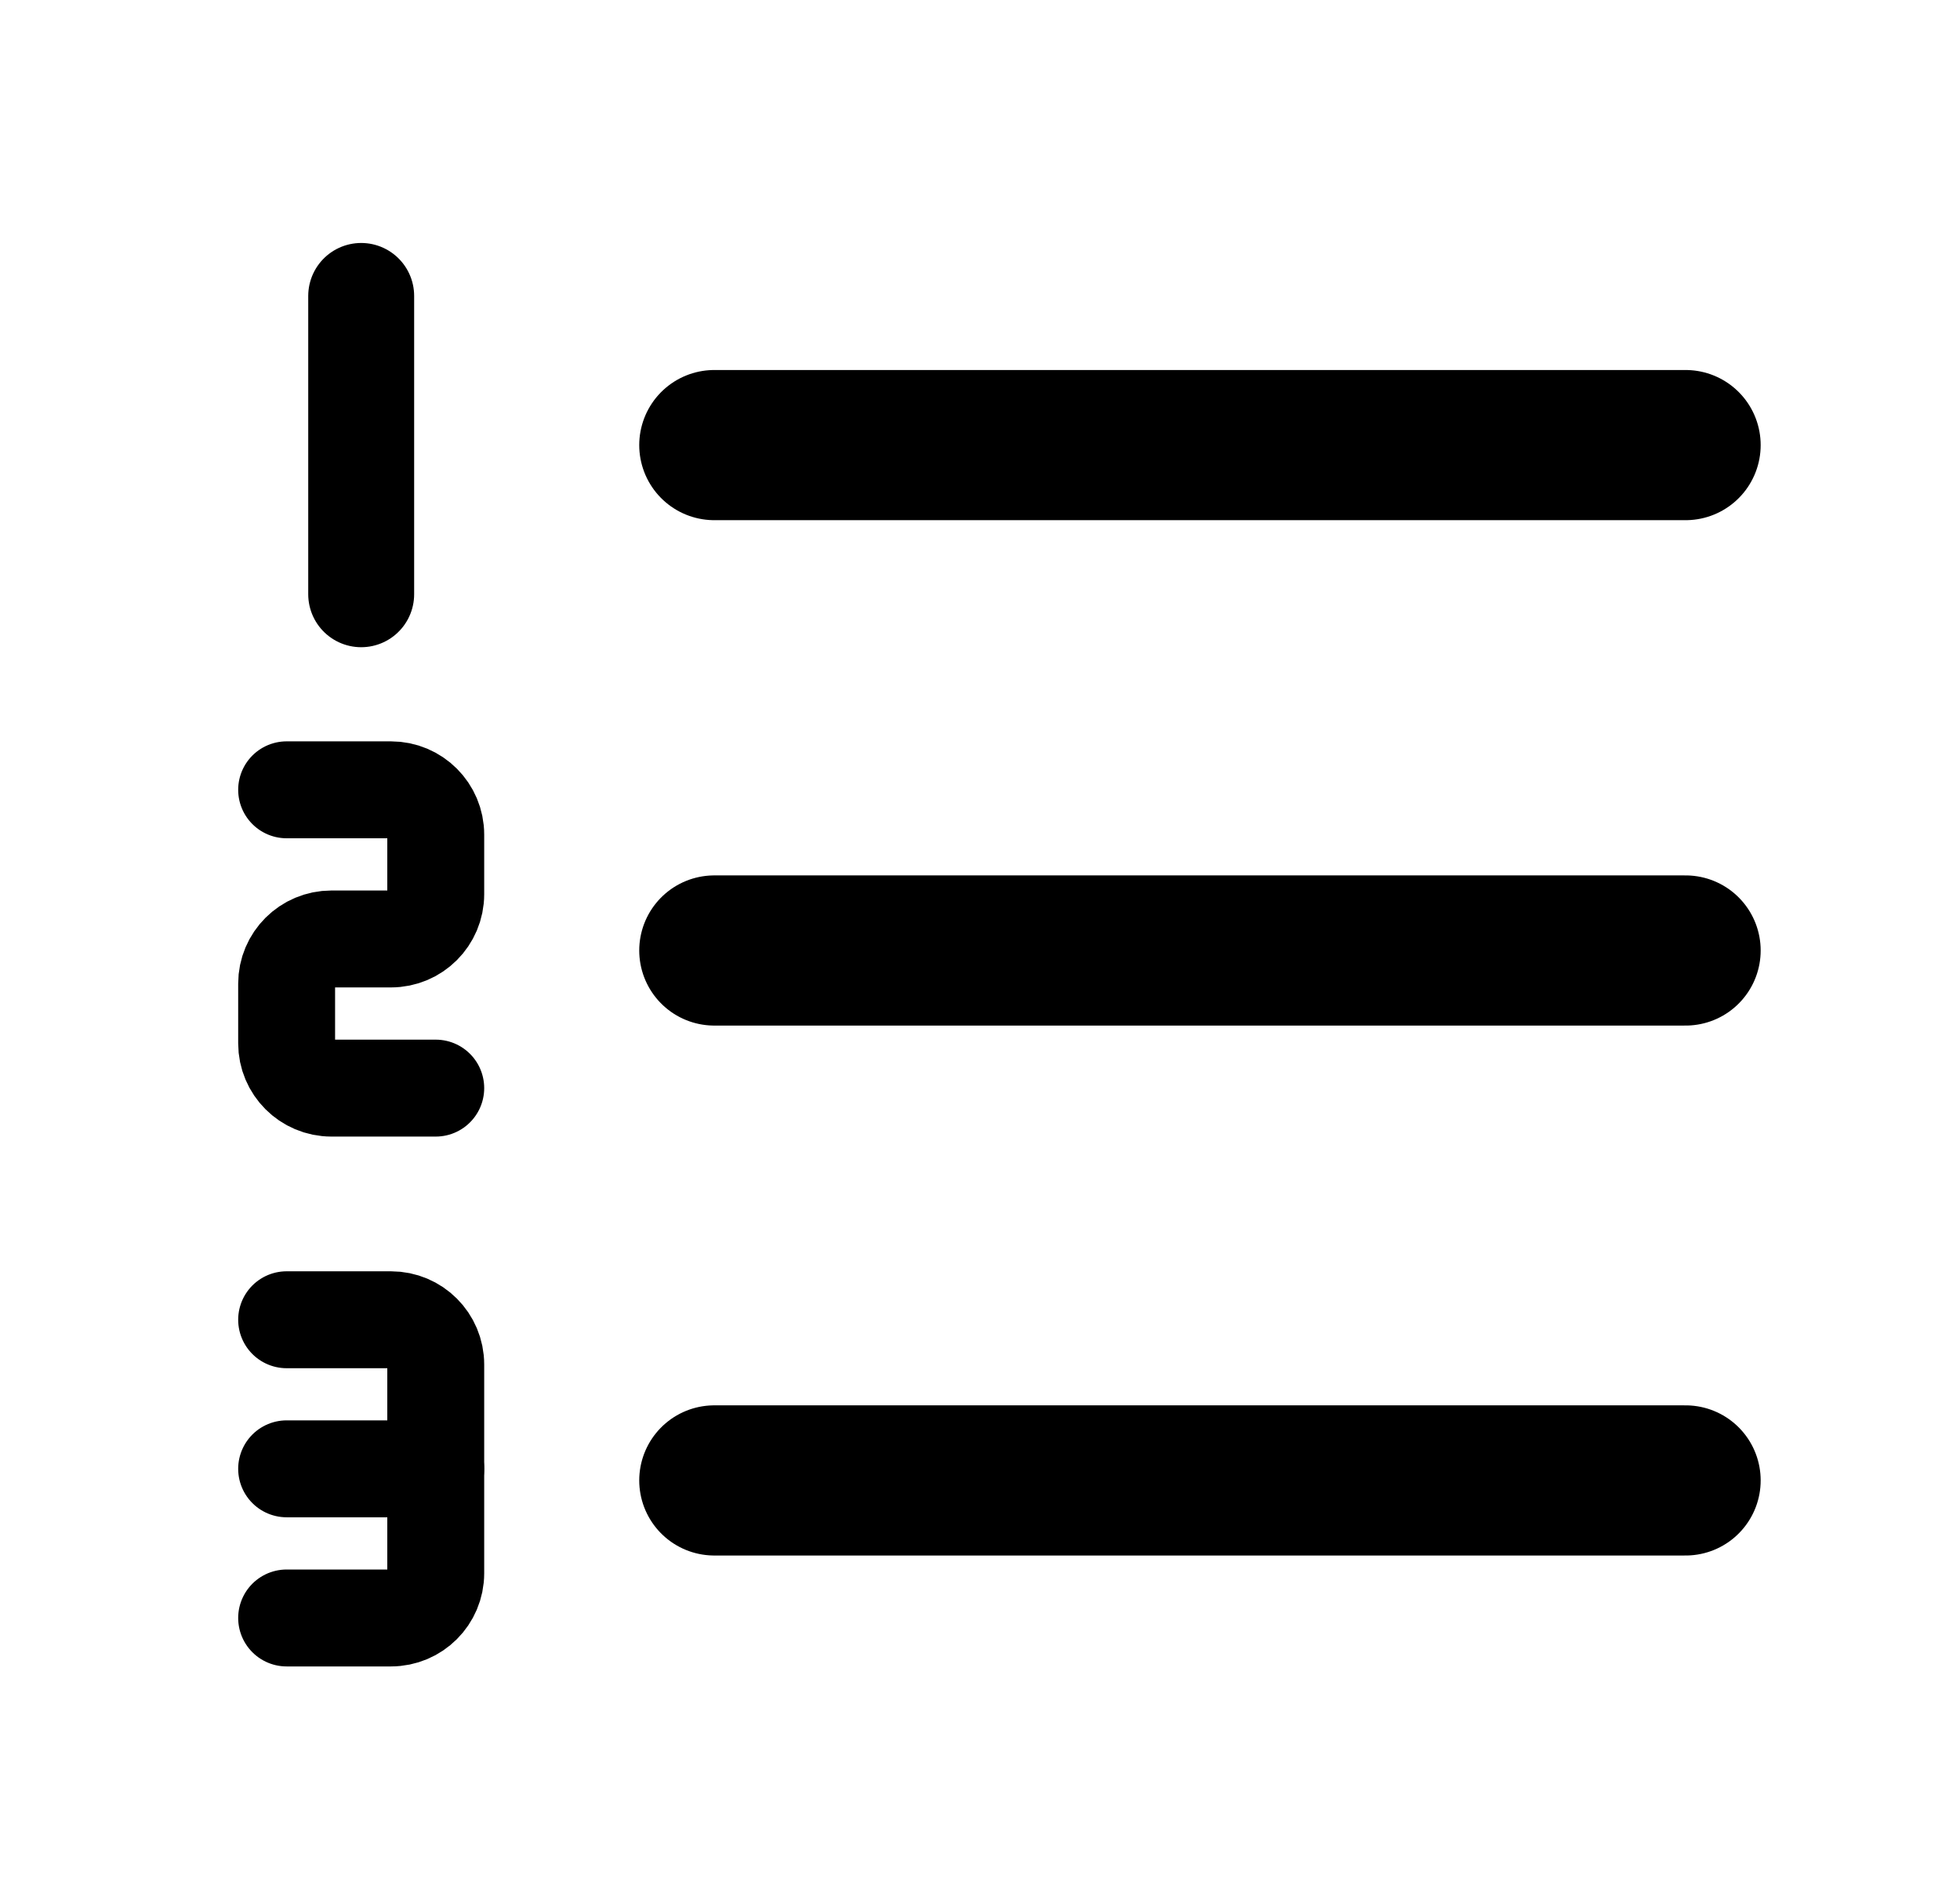 <svg width="25" height="24" viewBox="0 0 25 24" fill="none" xmlns="http://www.w3.org/2000/svg">
<g id="numbered-list-left">
<path id="Vector" d="M9.111 5.676L21.5 5.676" stroke="currentColor" stroke-width="1.915" stroke-linecap="round" stroke-linejoin="round"/>
<path id="Vector_2" d="M4.607 7.578L4.607 3.774" stroke="currentColor" stroke-width="1.351" stroke-linecap="round" stroke-linejoin="round"/>
<path id="Vector_3" d="M5.558 13.876L4.227 13.876C3.912 13.876 3.656 13.62 3.656 13.305L3.656 12.544C3.656 12.229 3.912 11.974 4.227 11.974L4.987 11.974C5.302 11.974 5.558 11.719 5.558 11.403L5.558 10.643C5.558 10.328 5.302 10.072 4.987 10.072L3.656 10.072" stroke="currentColor" stroke-width="1.236" stroke-linecap="round" stroke-linejoin="round"/>
<path id="Vector_4" d="M3.656 16.83L4.987 16.83C5.302 16.83 5.558 17.085 5.558 17.401L5.558 20.063C5.558 20.378 5.302 20.633 4.987 20.633L3.656 20.633" stroke="currentColor" stroke-width="1.236" stroke-linecap="round" stroke-linejoin="round"/>
<path id="Vector_5" d="M5.558 18.731L3.656 18.731" stroke="currentColor" stroke-width="1.236" stroke-linecap="round" stroke-linejoin="round"/>
<path id="Vector_6" d="M9.111 12.121L21.5 12.121" stroke="currentColor" stroke-width="1.915" stroke-linecap="round" stroke-linejoin="round"/>
<path id="Vector_7" d="M9.111 18.879L21.5 18.879" stroke="currentColor" stroke-width="1.915" stroke-linecap="round" stroke-linejoin="round"/>
</g>
</svg>
